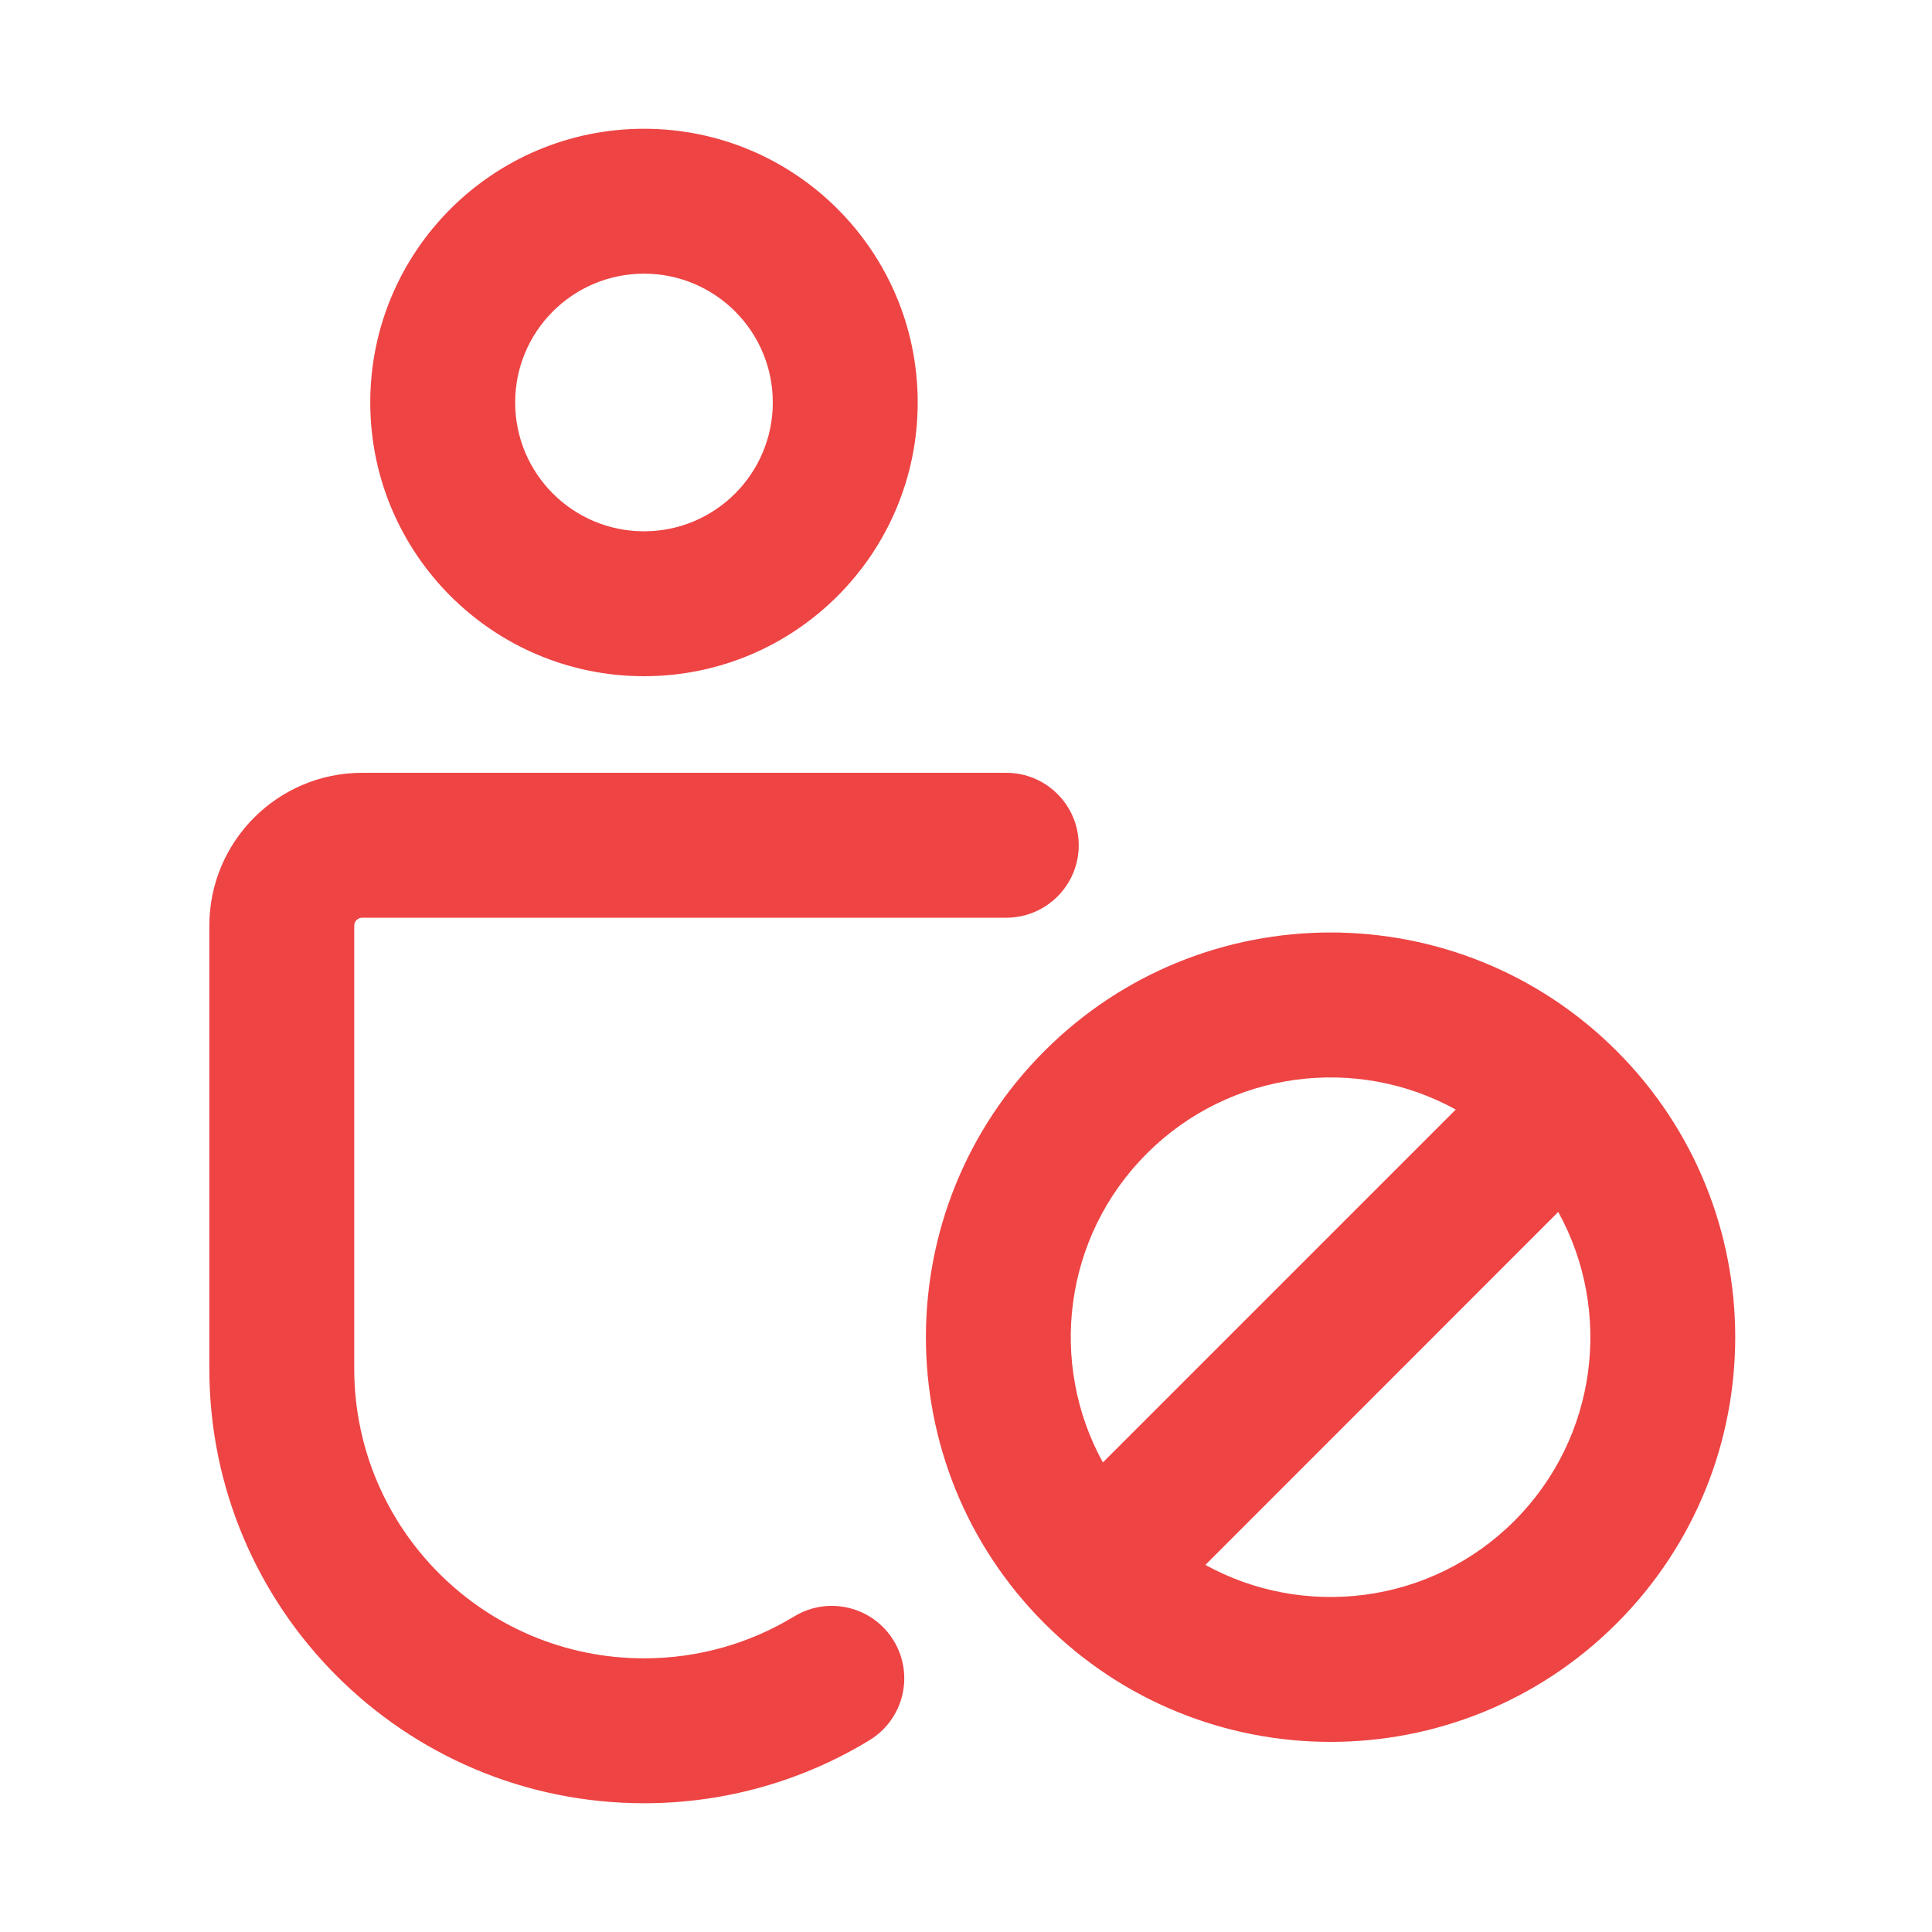 <svg width="20" height="20" viewBox="0 0 20 20" fill="none" xmlns="http://www.w3.org/2000/svg">
<path fill-rule="evenodd" clip-rule="evenodd" d="M3.833 4.166C3.833 2.602 5.102 1.333 6.667 1.333C8.232 1.333 9.5 2.602 9.5 4.166C9.5 5.731 8.232 7 6.667 7C5.102 7 3.833 5.731 3.833 4.166ZM6.667 2.833C5.93 2.833 5.333 3.43 5.333 4.166C5.333 4.903 5.93 5.5 6.667 5.5C7.403 5.5 8 4.903 8 4.166C8 3.43 7.403 2.833 6.667 2.833ZM3.75 9.5C3.704 9.5 3.667 9.537 3.667 9.583V14.167C3.667 15.823 5.01 17.167 6.667 17.167C7.238 17.167 7.769 17.008 8.222 16.733C8.576 16.518 9.037 16.631 9.252 16.985C9.467 17.339 9.354 17.8 9 18.015C8.32 18.429 7.52 18.667 6.667 18.667C4.182 18.667 2.167 16.652 2.167 14.167V9.583C2.167 8.709 2.876 8 3.75 8H10.417C10.831 8 11.167 8.336 11.167 8.75C11.167 9.164 10.831 9.5 10.417 9.5H3.75ZM11.872 11.941C12.739 11.075 14.049 10.923 15.07 11.486L11.417 15.139C10.854 14.117 11.006 12.807 11.872 11.941ZM12.478 16.2L16.131 12.546C16.694 13.568 16.542 14.878 15.676 15.745C14.809 16.611 13.499 16.762 12.478 16.2ZM16.736 10.88C15.1 9.244 12.448 9.244 10.812 10.88C9.176 12.517 9.176 15.169 10.812 16.805C12.448 18.441 15.1 18.441 16.736 16.805C18.372 15.169 18.372 12.517 16.736 10.88Z" fill="#EE4444"/>
</svg>
